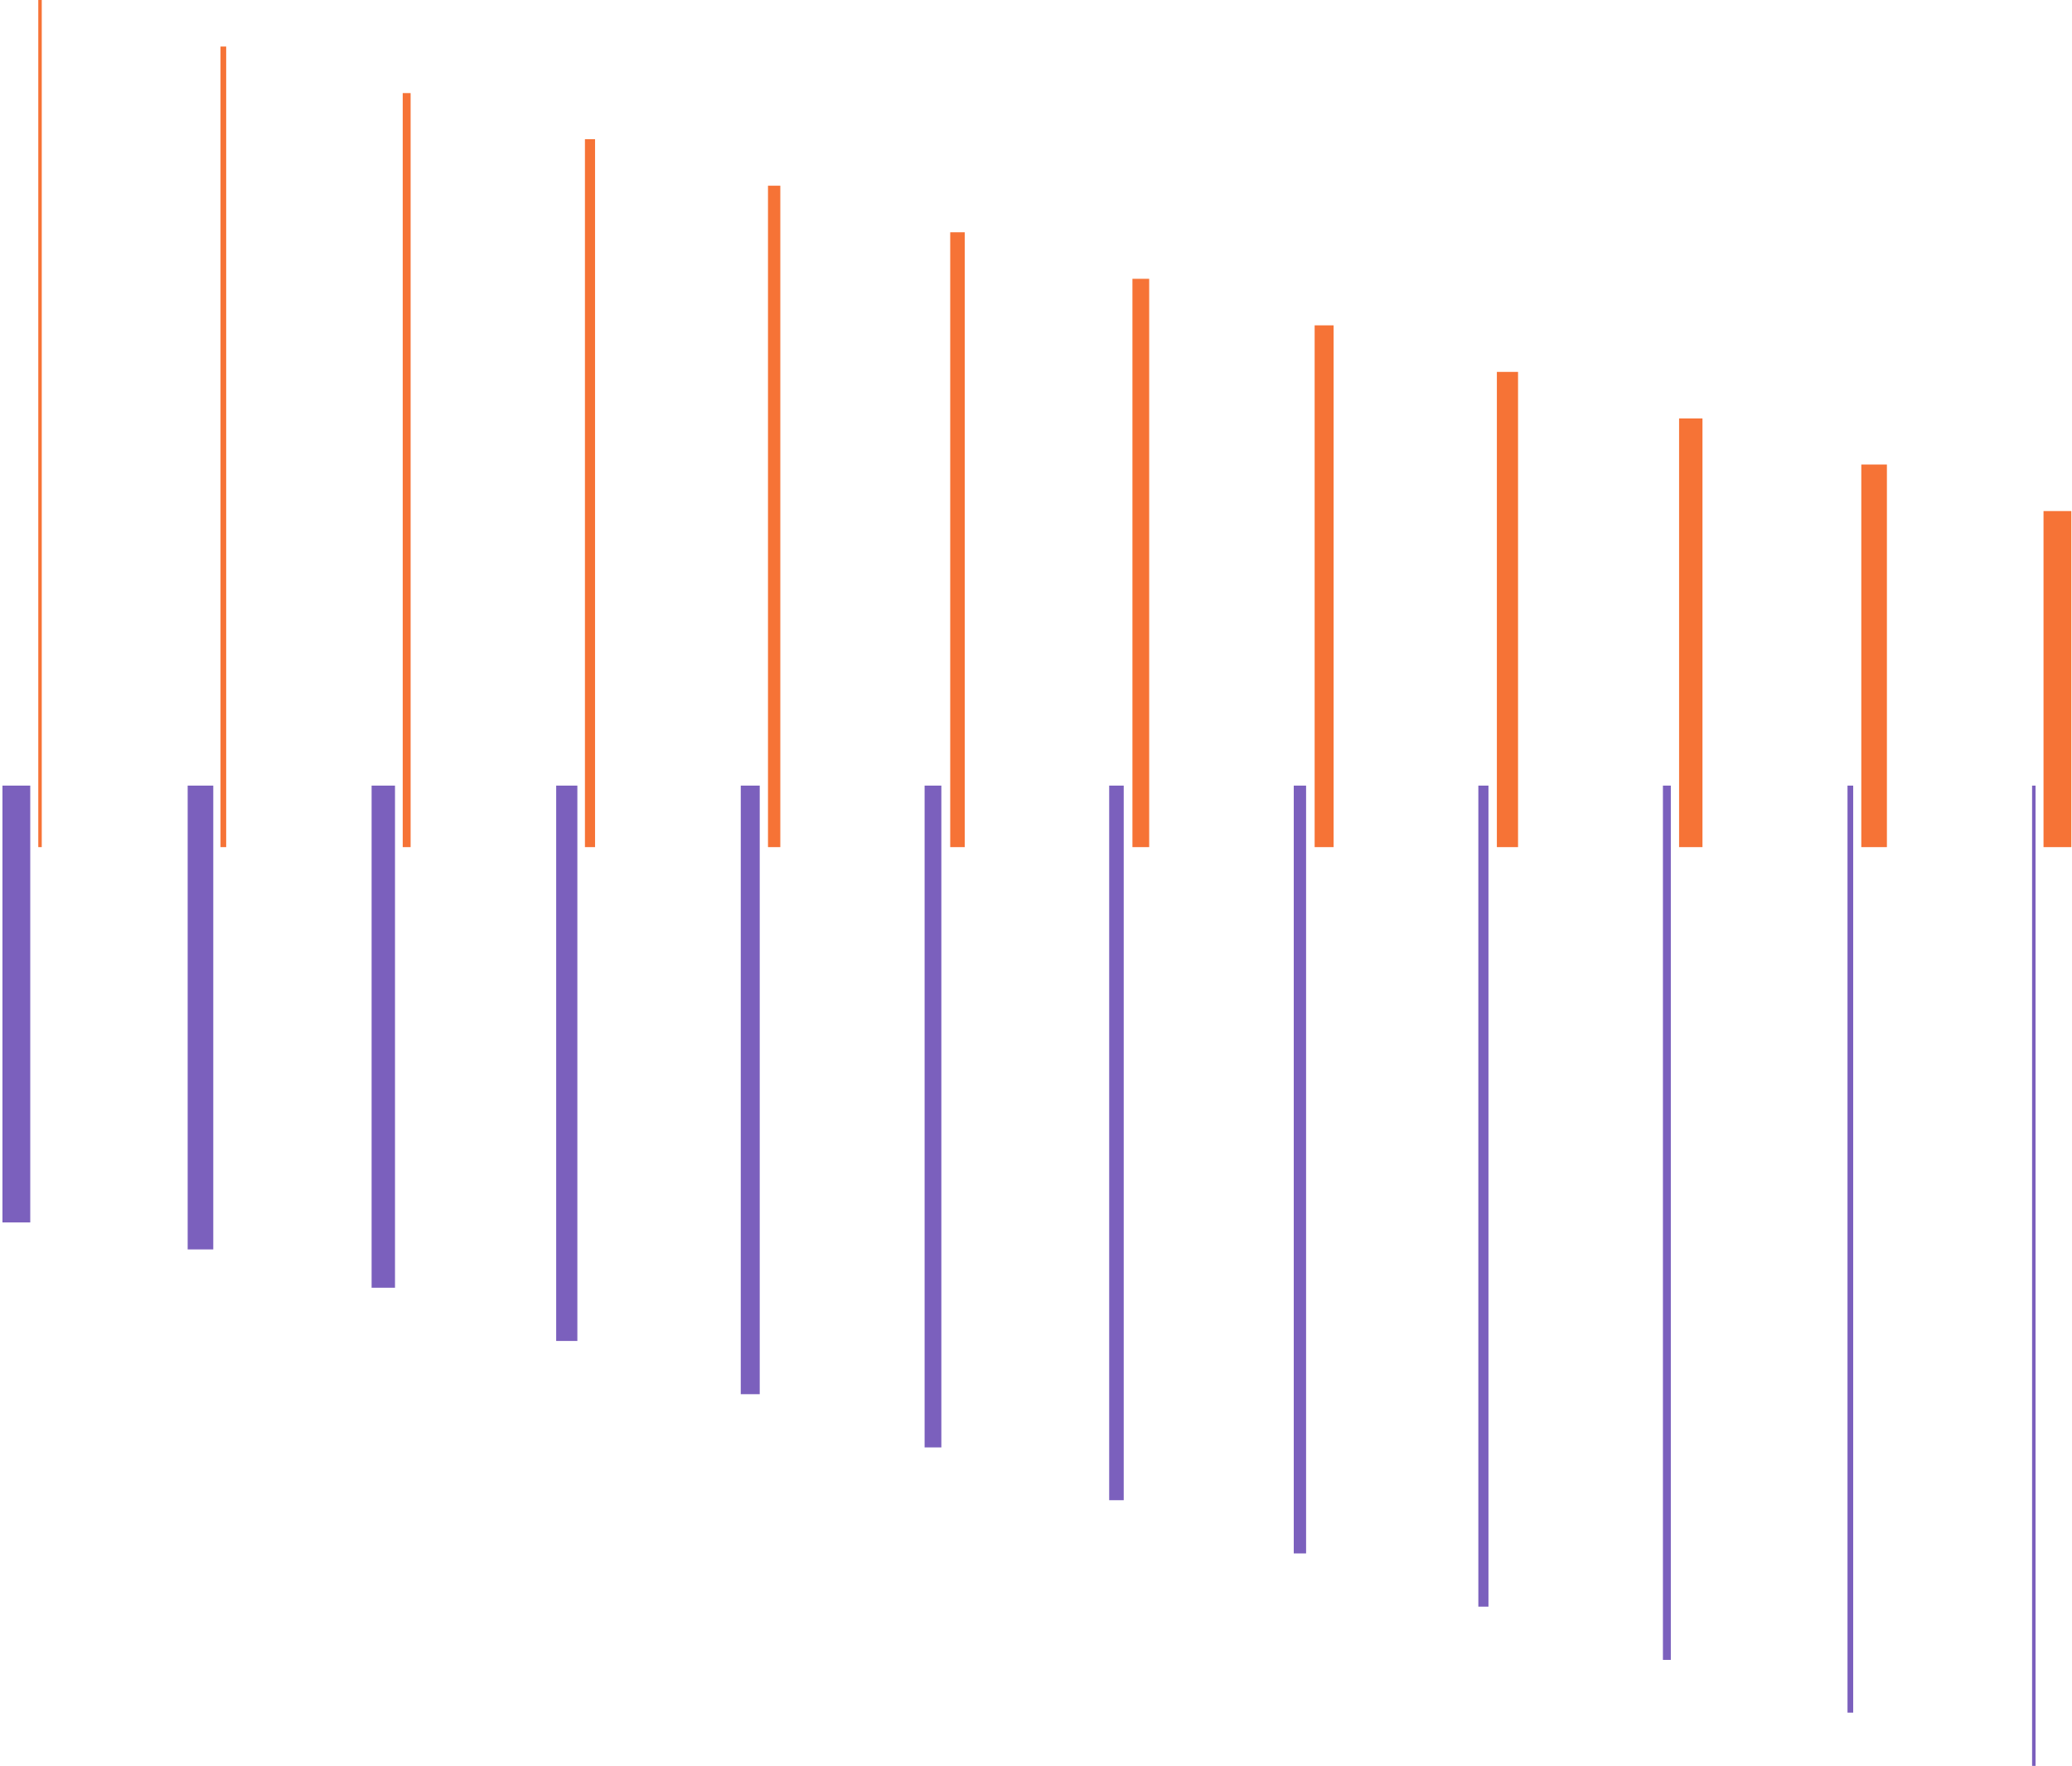 <svg width="596" height="508" viewBox="0 0 596 508" fill="none" xmlns="http://www.w3.org/2000/svg">
<path d="M585.018 508V226" stroke="#7B60BD" stroke-miterlimit="10"/>
<path d="M532.243 492.688V226" stroke="#7B60BD" stroke-width="1.636" stroke-miterlimit="10"/>
<path d="M479.467 477.503V226" stroke="#7B60BD" stroke-width="2.273" stroke-miterlimit="10"/>
<path d="M426.692 462.191V226" stroke="#7B60BD" stroke-width="2.909" stroke-miterlimit="10"/>
<path d="M373.917 446.879V226" stroke="#7B60BD" stroke-width="3.546" stroke-miterlimit="10"/>
<path d="M321.142 431.566V226" stroke="#7B60BD" stroke-width="4.182" stroke-miterlimit="10"/>
<path d="M268.367 416.382V226" stroke="#7B60BD" stroke-width="4.818" stroke-miterlimit="10"/>
<path d="M215.805 401.07V226" stroke="#7B60BD" stroke-width="5.455" stroke-miterlimit="10"/>
<path d="M163.029 385.757V226" stroke="#7B60BD" stroke-width="6.091" stroke-miterlimit="10"/>
<path d="M110.254 370.445V226" stroke="#7B60BD" stroke-width="6.727" stroke-miterlimit="10"/>
<path d="M57.664 359.423L57.664 226" stroke="#7B60BD" stroke-width="7.364" stroke-miterlimit="10"/>
<path d="M4.703 351.662V226" stroke="#7B60BD" stroke-width="8" stroke-miterlimit="10"/>
<path d="M11.512 -0V243.693" stroke="#F67336" stroke-miterlimit="10"/>
<path d="M64.244 13.389V243.693" stroke="#F67336" stroke-width="1.636" stroke-miterlimit="10"/>
<path d="M116.977 26.779V243.693" stroke="#F67336" stroke-width="2.273" stroke-miterlimit="10"/>
<path d="M169.708 40.035V243.693" stroke="#F67336" stroke-width="2.909" stroke-miterlimit="10"/>
<path d="M222.681 53.425V243.693" stroke="#F67336" stroke-width="3.546" stroke-miterlimit="10"/>
<path d="M275.414 66.815V243.693" stroke="#F67336" stroke-width="4.182" stroke-miterlimit="10"/>
<path d="M328.147 80.204V243.693" stroke="#F67336" stroke-width="4.818" stroke-miterlimit="10"/>
<path d="M380.877 93.594V243.693" stroke="#F67336" stroke-width="5.455" stroke-miterlimit="10"/>
<path d="M433.611 106.984V243.693" stroke="#F67336" stroke-width="6.091" stroke-miterlimit="10"/>
<path d="M486.343 120.373V243.693" stroke="#F67336" stroke-width="6.727" stroke-miterlimit="10"/>
<path d="M539.076 133.629V243.693" stroke="#F67336" stroke-width="7.364" stroke-miterlimit="10"/>
<path d="M591.807 147.019V243.693" stroke="#F67336" stroke-width="8" stroke-miterlimit="10"/>
</svg>
